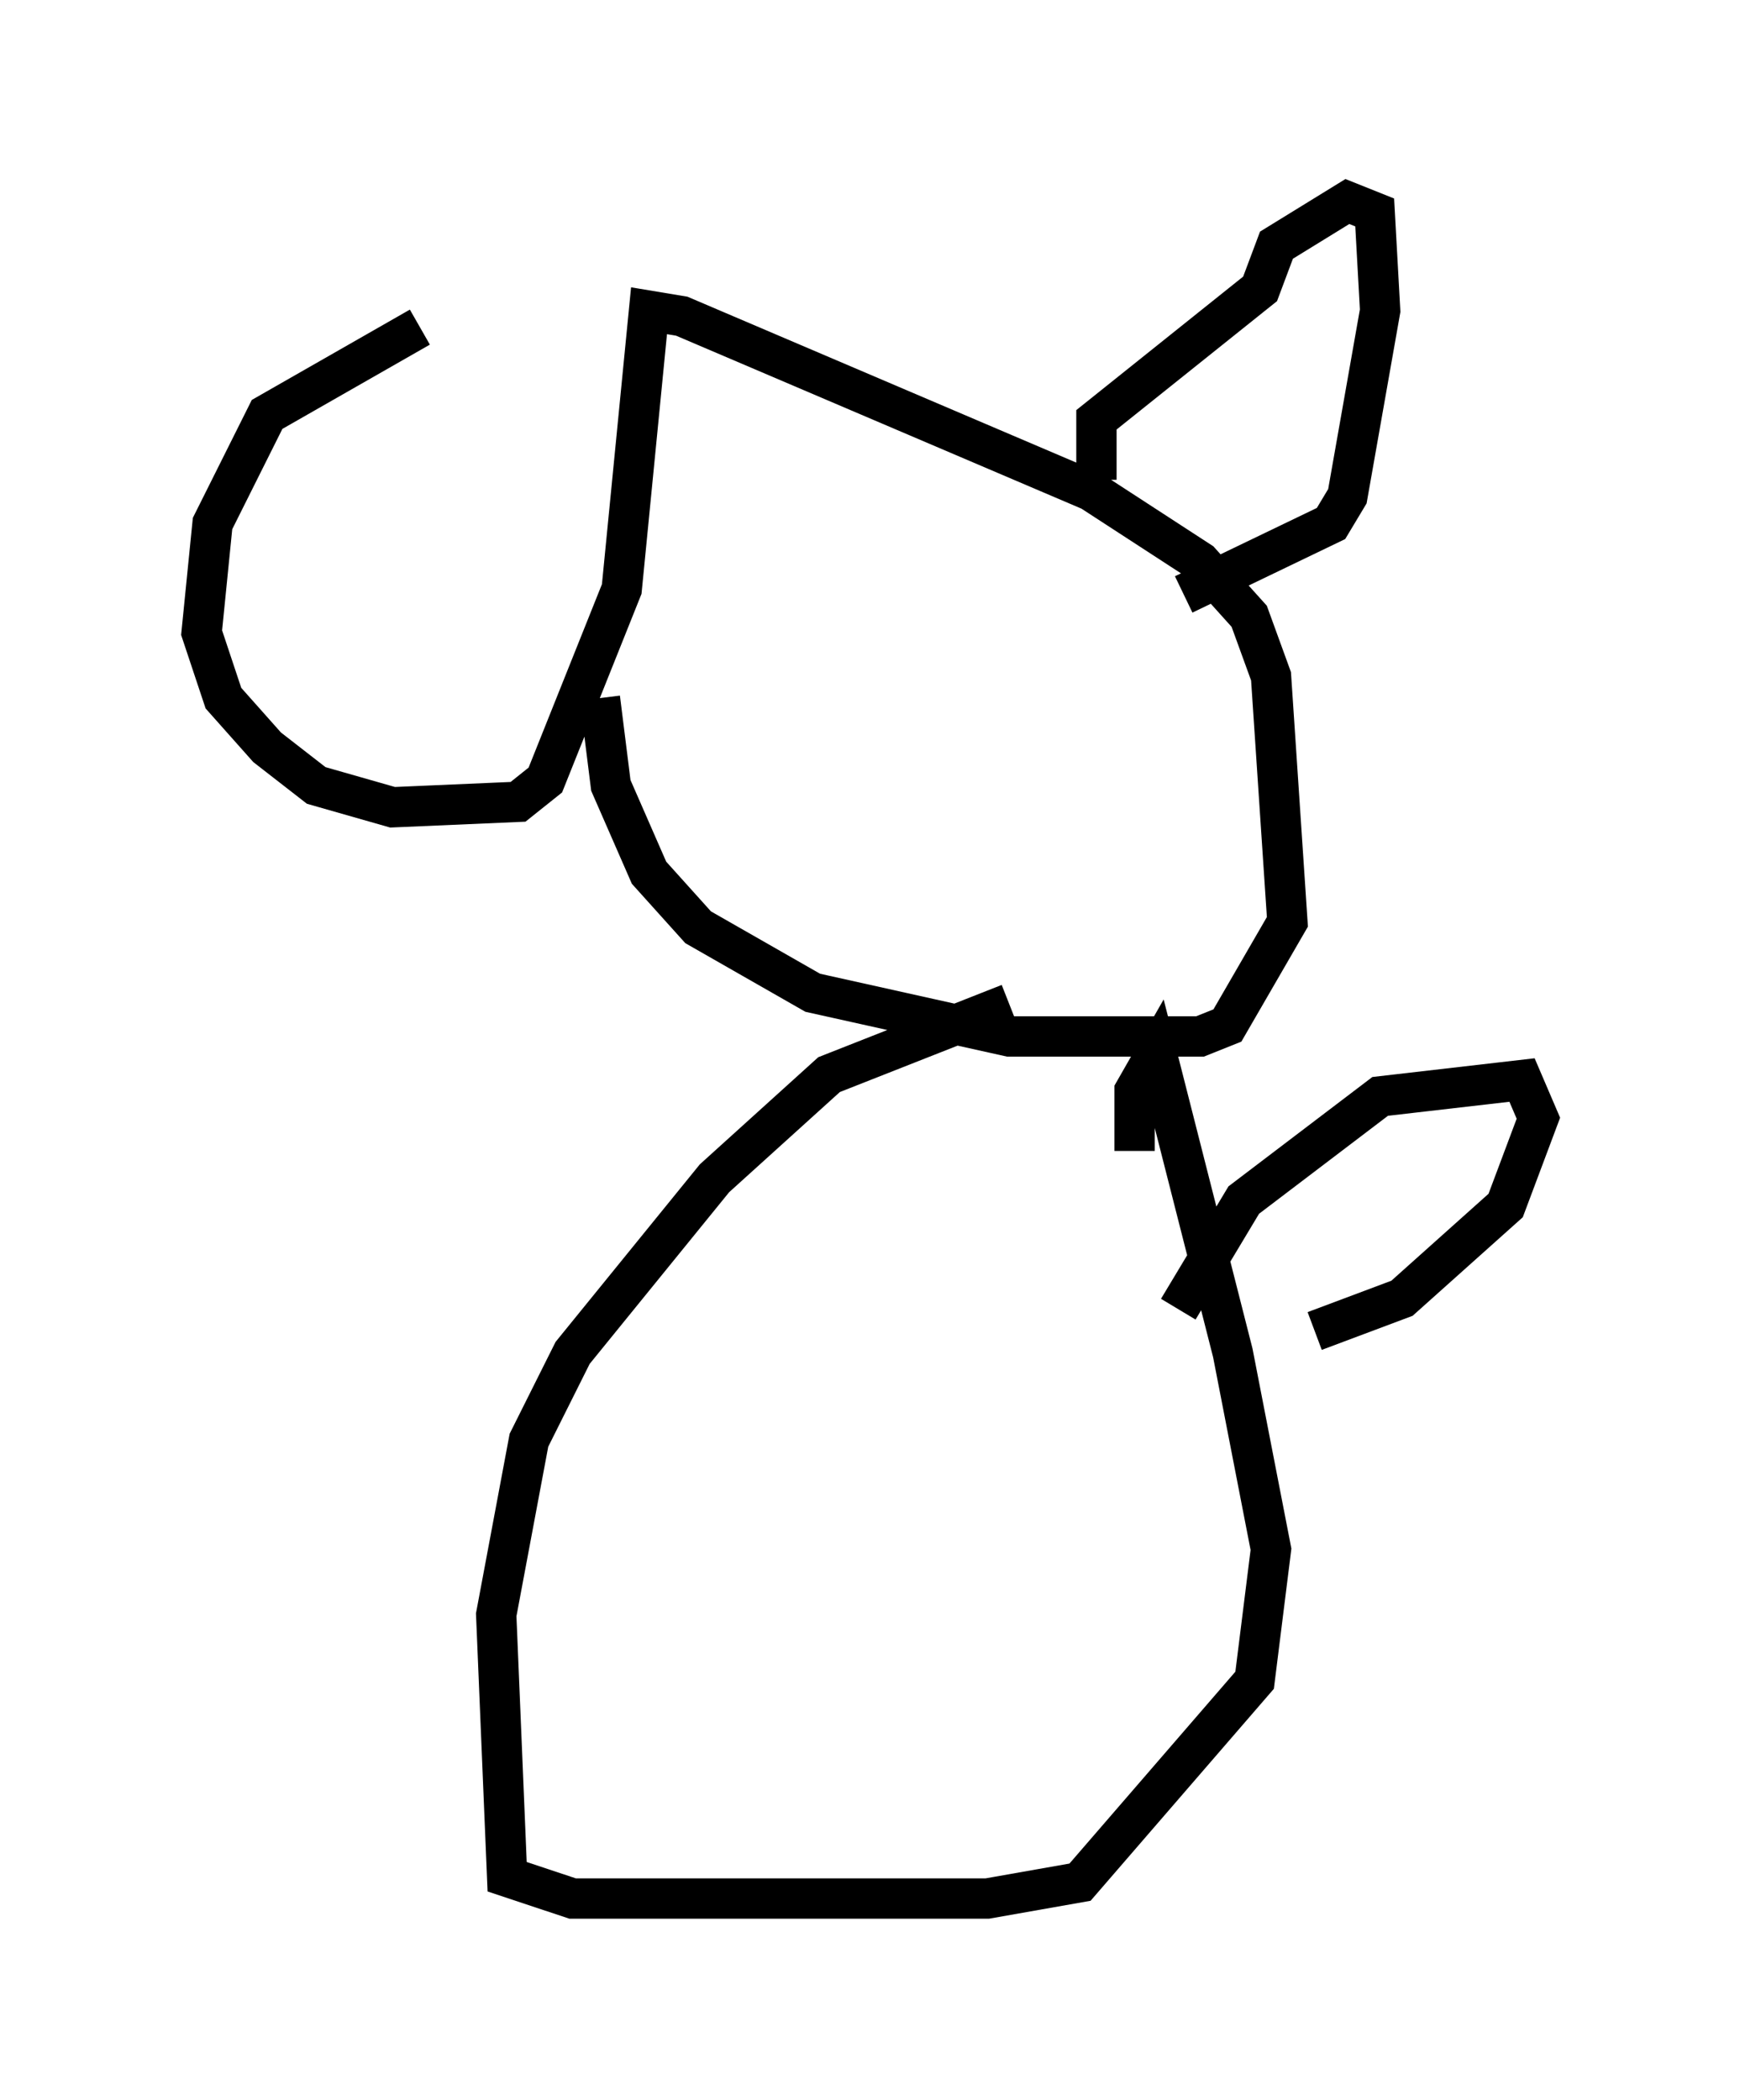 <?xml version="1.0" encoding="utf-8" ?>
<svg baseProfile="full" height="52.083" version="1.1" width="43.153" xmlns="http://www.w3.org/2000/svg" xmlns:ev="http://www.w3.org/2001/xml-events" xmlns:xlink="http://www.w3.org/1999/xlink"><defs /><rect fill="white" height="52.083" width="43.153" x="0" y="0" /><path d="M16.908, 9.195 m-6.495, -1.083 l-3.789, 2.165 -1.353, 2.706 l-0.271, 2.706 0.541, 1.624 l1.083, 1.218 1.218, 0.947 l1.894, 0.541 3.112, -0.135 l0.677, -0.541 1.894, -4.736 l0.677, -6.901 0.812, 0.135 l10.149, 4.33 2.706, 1.759 l1.218, 1.353 0.541, 1.488 l0.406, 6.089 -1.488, 2.571 l-0.677, 0.271 -4.736, 0.0 l-4.871, -1.083 -2.842, -1.624 l-1.218, -1.353 -0.947, -2.165 l-0.271, -2.165 m12.314, -5.413 l0.0, -1.488 4.059, -3.248 l0.406, -1.083 1.759, -1.083 l0.677, 0.271 0.135, 2.436 l-0.812, 4.601 -0.406, 0.677 l-3.654, 1.759 m-4.33, 10.149 l-4.465, 1.759 -2.842, 2.571 l-3.518, 4.33 -1.083, 2.165 l-0.812, 4.33 0.271, 6.495 l1.624, 0.541 10.284, 0.0 l2.3, -0.406 4.33, -5.007 l0.406, -3.248 -0.947, -4.871 l-1.894, -7.442 -0.541, 0.947 l0.0, 1.488 m1.083, 3.924 l1.624, -2.706 3.383, -2.571 l3.518, -0.406 0.406, 0.947 l-0.812, 2.165 -2.571, 2.3 l-2.165, 0.812 " fill="none" stroke="black" stroke-width="1" /></svg>